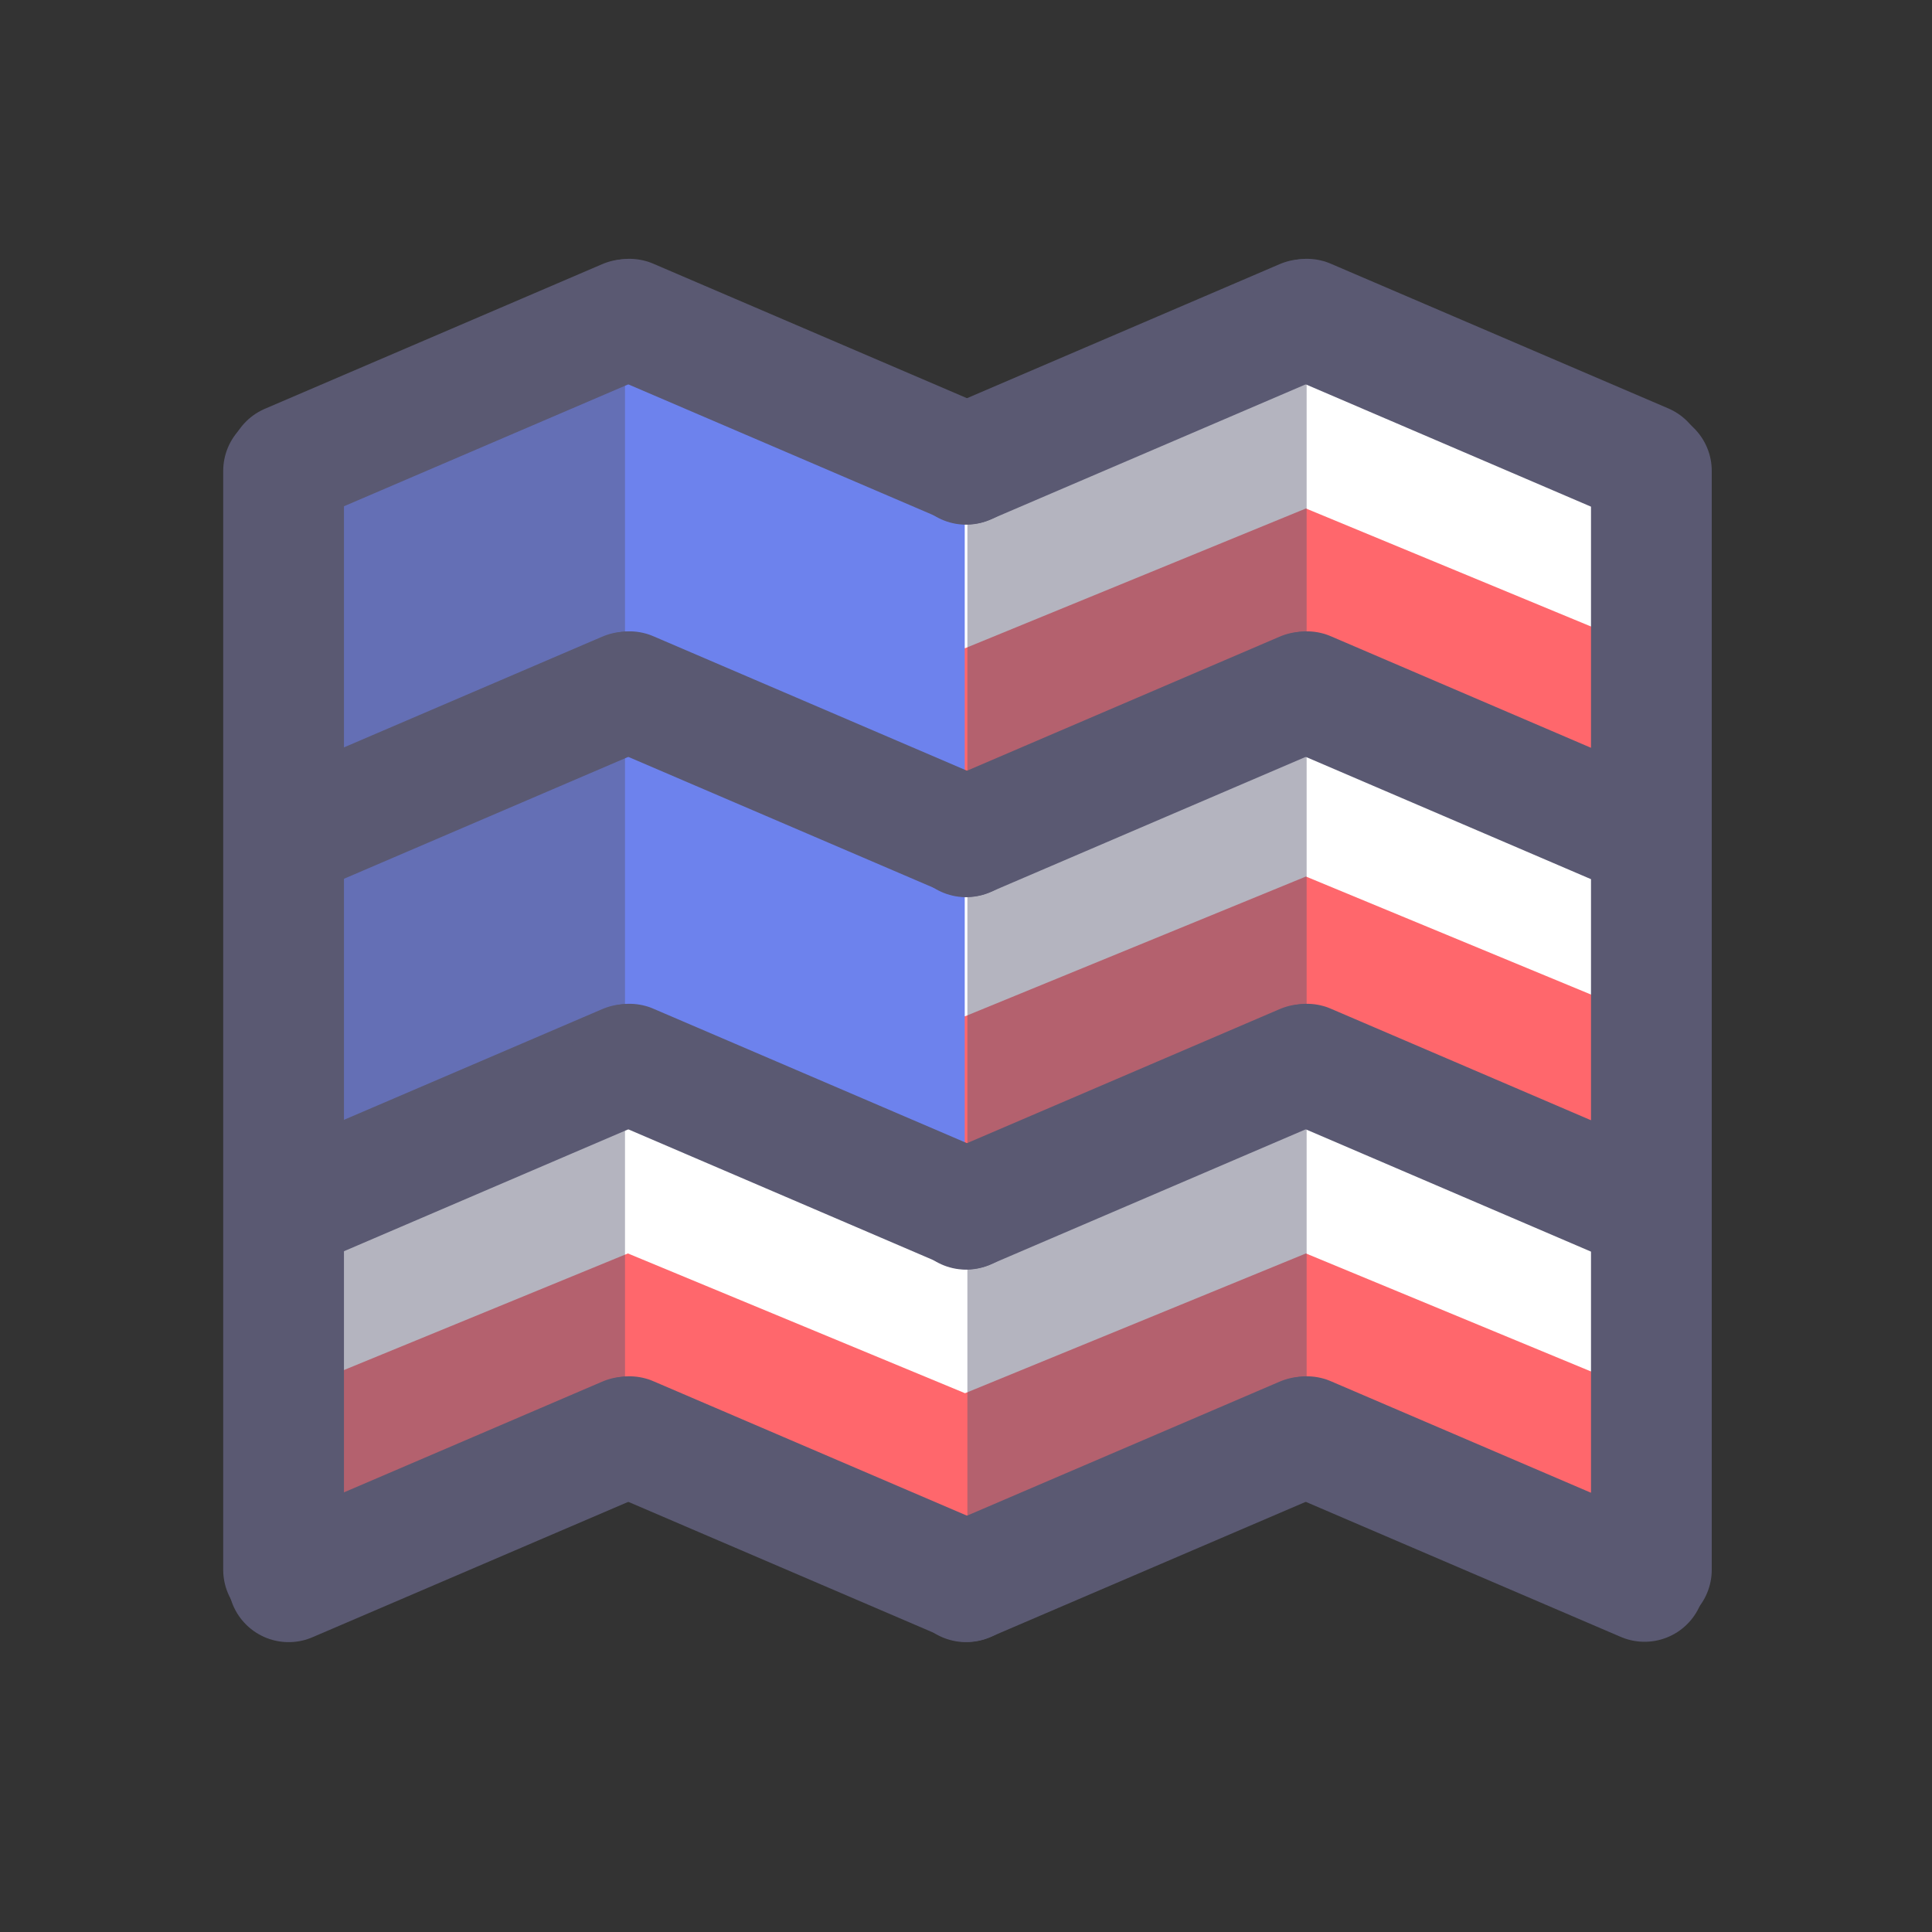 <?xml version="1.0" encoding="UTF-8"?>
<svg width="32px" height="32px" viewBox="0 0 32 32" version="1.1" xmlns="http://www.w3.org/2000/svg" xmlns:xlink="http://www.w3.org/1999/xlink" style="background: #FFF1E7;">
    <rect x="0" y="0" width="32" height="32" fill="#333333" stroke="none"/>
    <!-- Generator: Sketch 49.1 (51147) - http://www.bohemiancoding.com/sketch -->
    <title>replocate-app-icon-xsmall</title>
    <desc>Created with Sketch.</desc>
    <defs></defs>
    <g id="replocate-app-icon-xsmall" stroke="none" stroke-width="1" fill="none" fill-rule="evenodd">
        <g id="Flag-Map" transform="translate(3.539, 5.088)">
            <polygon id="Red" fill="#FF676C" points="12.492 2.619 17.977 0.321 23.703 2.619 23.703 21.092 18.098 18.809 12.492 21.092 6.845 18.809 1.265 21.092 1.265 2.619 6.845 0.321"></polygon>
            <g id="White-Stripes" transform="translate(1.16, 0.294)" fill="#FFFFFF">
                <polygon id="Path-3" points="0.063 17.694 5.701 15.379 11.285 17.694 16.931 15.379 22.523 17.694 22.523 14.722 16.931 12.367 11.293 14.597 5.701 12.367 0.063 14.597"></polygon>
                <polygon id="Path-3-Copy" points="0.063 11.451 5.701 9.136 11.285 11.451 16.931 9.136 22.523 11.451 22.523 8.479 16.931 6.124 11.293 8.354 5.701 6.124 0.063 8.354"></polygon>
                <polygon id="Path-3-Copy-2" points="0.063 5.355 5.701 3.04 11.285 5.355 16.931 3.04 22.523 5.355 22.523 2.383 16.931 0.028 11.293 2.258 5.701 0.028 0.063 2.258"></polygon>
            </g>
            <polygon id="Blue-Field" fill="#6D82ED" points="1.218 2.67 6.839 0.265 12.44 2.539 12.44 14.881 6.839 12.608 1.218 14.881"></polygon>
            <polygon id="Shadow" fill-opacity="0.45" fill="#5A5972" style="mix-blend-mode: hard-light;" points="6.813 0.3 1.194 2.656 1.194 21.09 6.813 18.755"></polygon>
            <polygon id="Shadow-Copy" fill-opacity="0.45" fill="#5A5972" style="mix-blend-mode: hard-light;" points="18.103 0.321 12.484 2.677 12.484 21.111 18.103 18.776"></polygon>
            <g id="Map" transform="translate(0.046, 0.067)" stroke="#5A5972" stroke-linecap="round" stroke-width="2">
                <g id="Group" transform="translate(1.112, 0.073)">
                    <path d="M5.675,18.574 L0.084,20.971" id="Line-Copy-4"></path>
                    <path d="M5.675,12.404 L0.084,14.801" id="Line-Copy-3"></path>
                    <path d="M5.675,6.235 L0.084,8.632" id="Line-Copy-2"></path>
                    <path d="M5.675,0.065 L0.084,2.462" id="Line-Copy"></path>
                </g>
                <g id="Group-Copy" transform="translate(9.636, 10.604) scale(-1, 1) translate(-9.636, -10.604) translate(6.755, 0.067)">
                    <path d="M5.675,18.574 L0.084,20.971" id="Line-Copy-4"></path>
                    <path d="M5.675,12.404 L0.084,14.801" id="Line-Copy-3"></path>
                    <path d="M5.675,6.235 L0.084,8.632" id="Line-Copy-2"></path>
                    <path d="M5.675,0.065 L0.084,2.462" id="Line-Copy"></path>
                </g>
                <g id="Group-Copy-3" transform="translate(12.332, 0.073)">
                    <path d="M5.675,18.574 L0.084,20.971" id="Line-Copy-4"></path>
                    <path d="M5.675,12.404 L0.084,14.801" id="Line-Copy-3"></path>
                    <path d="M5.675,6.235 L0.084,8.632" id="Line-Copy-2"></path>
                    <path d="M5.675,0.065 L0.084,2.462" id="Line-Copy"></path>
                </g>
                <g id="Group-Copy-2" transform="translate(20.738, 11.067) scale(-1, 1) translate(-20.738, -11.067) translate(17.738, 0.067)">
                    <path d="M5.675,18.574 L0.084,20.971" id="Line-Copy-4"></path>
                    <path d="M5.675,12.404 L0.084,14.801" id="Line-Copy-3"></path>
                    <path d="M5.675,6.235 L0.084,8.632" id="Line-Copy-2"></path>
                    <path d="M5.675,0.065 L0.084,2.462" id="Line-Copy"></path>
                </g>
                <path d="M23.767,20.845 L23.767,2.645" id="Line-Copy"></path>
                <path d="M1.112,20.845 L1.112,2.645" id="Line-Copy-5"></path>
            </g>
        </g>
    </g>
</svg>